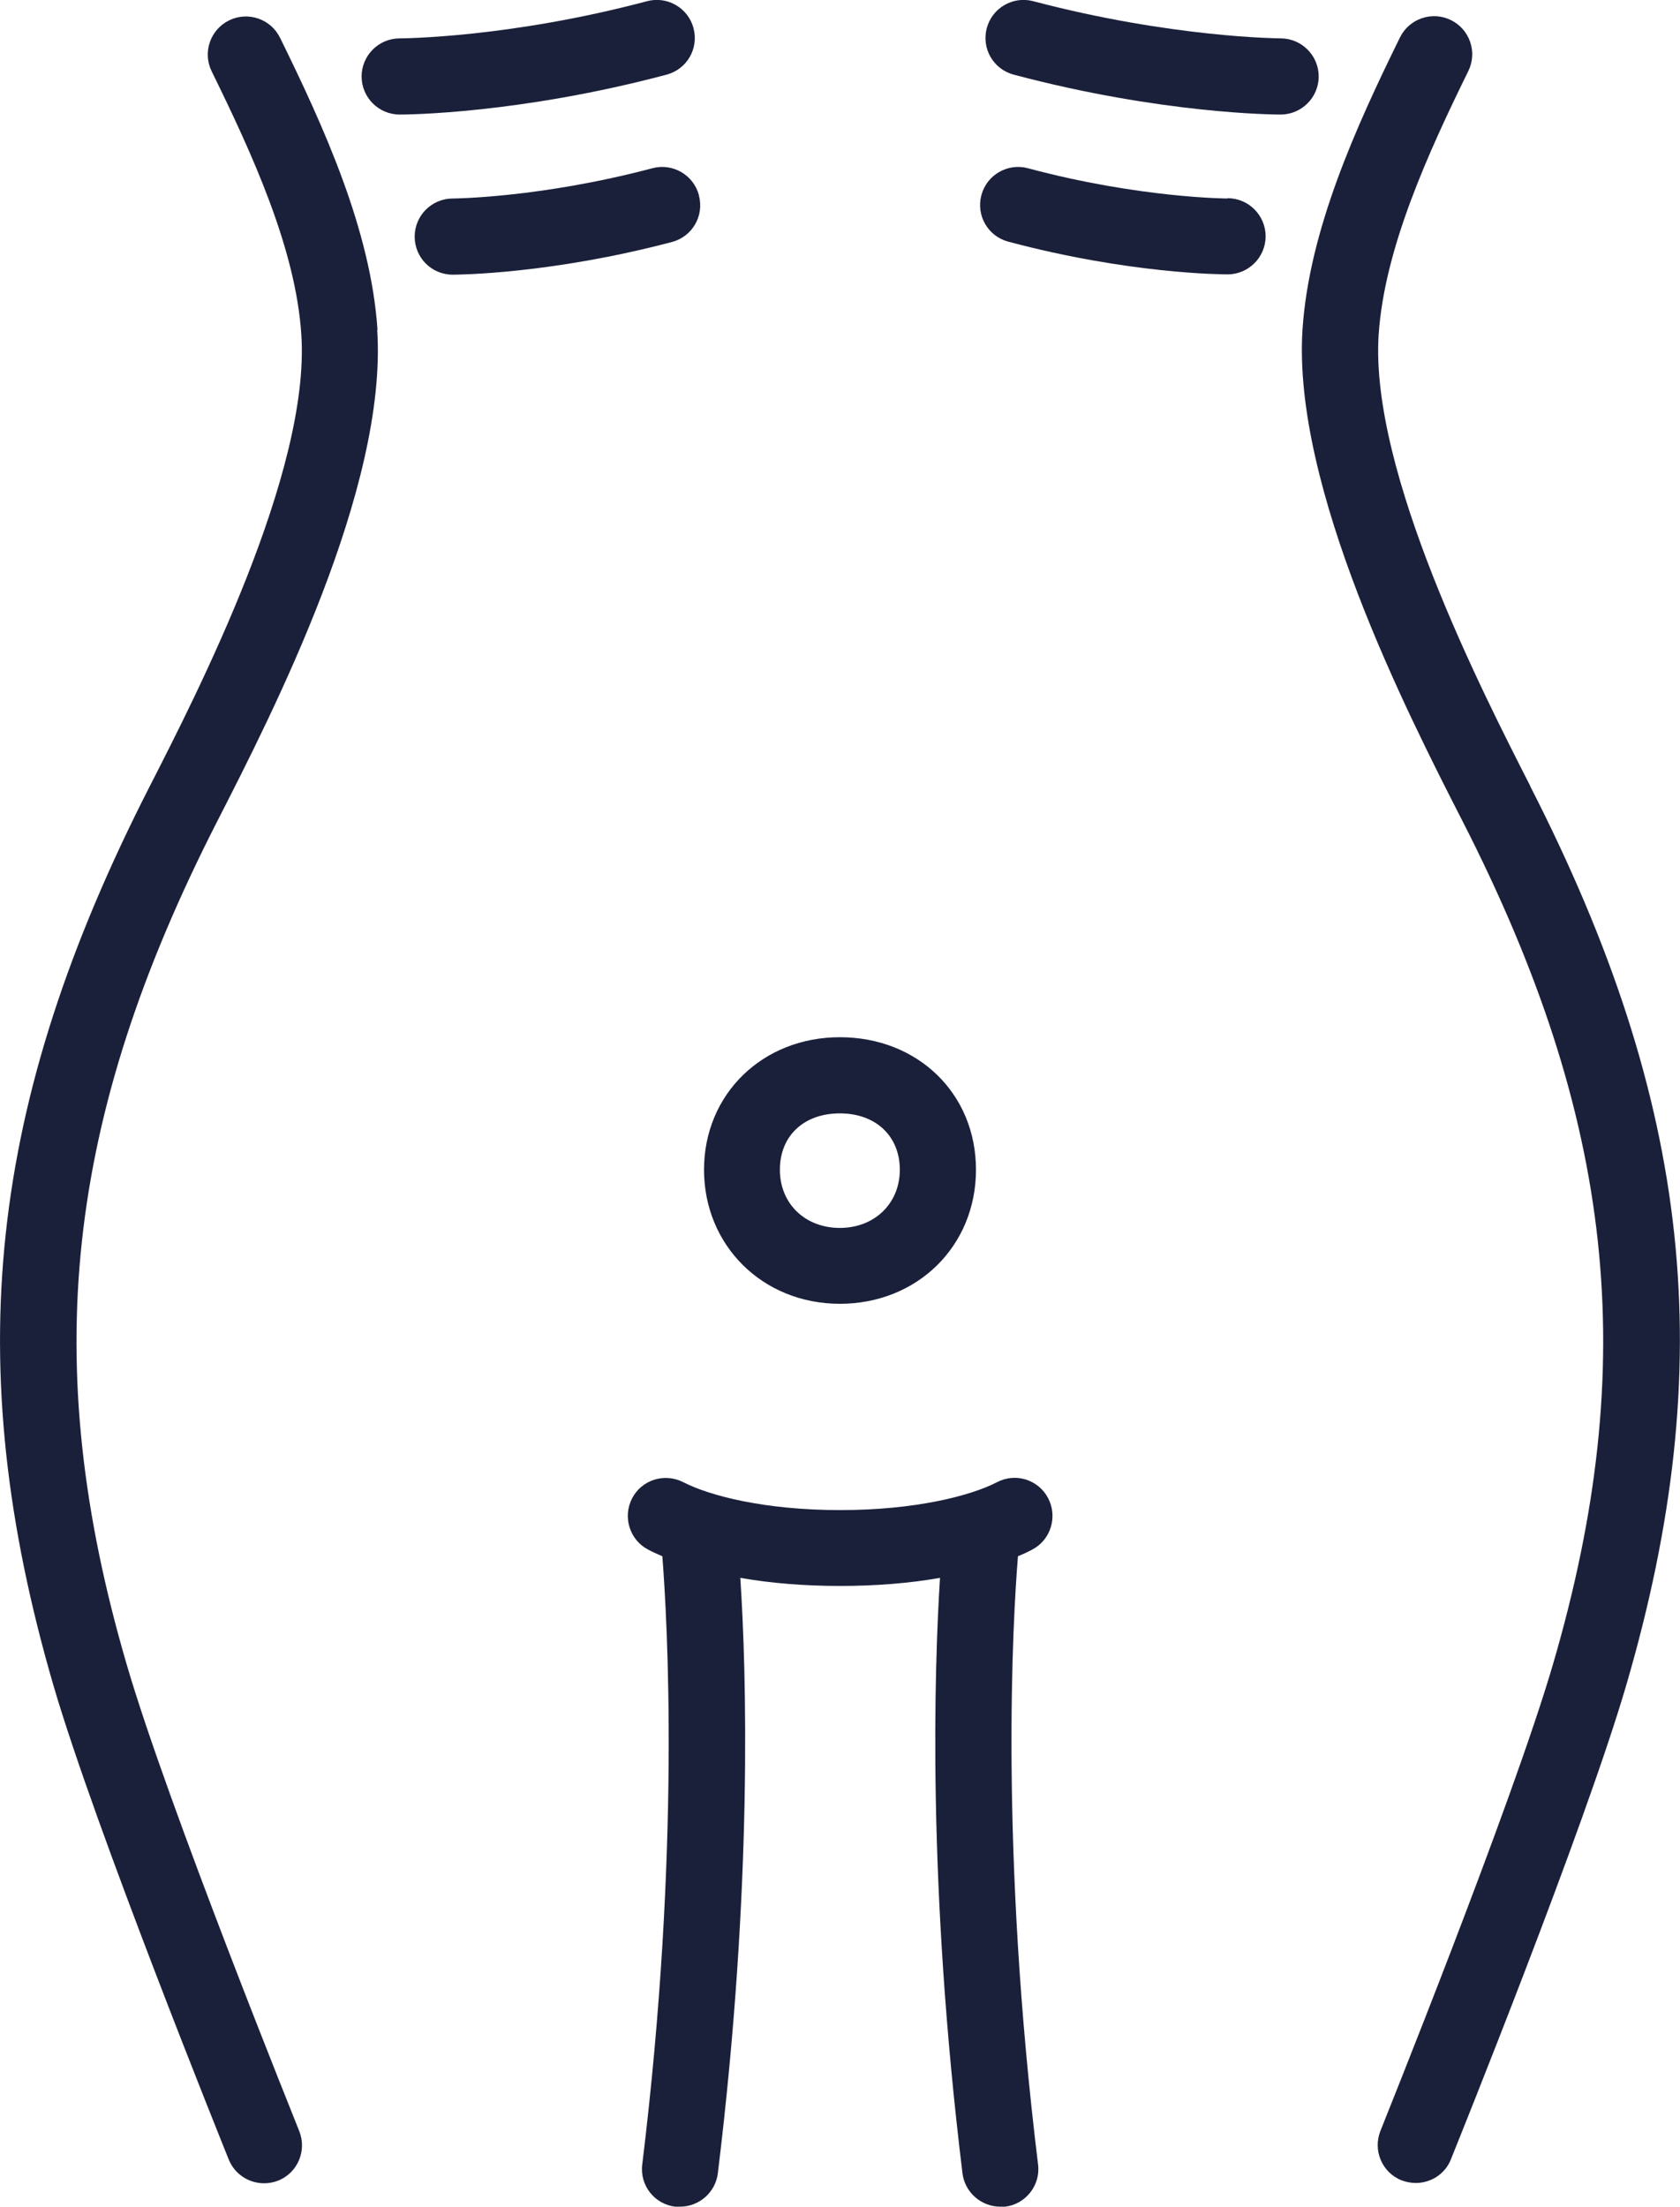 <?xml version="1.0" encoding="UTF-8"?>
<svg id="Camada_2" data-name="Camada 2" xmlns="http://www.w3.org/2000/svg" viewBox="0 0 56.03 73.6">
  <defs>
    <style>
      .cls-1 {
        fill: #1b203a;
        stroke-width: 0px;
      }
    </style>
  </defs>
  <g id="_">
    <path class="cls-1" d="M33.25,49.43c-.87.45-2.71.93-5.23.93s-4.36-.48-5.23-.93c-.63-.32-1.39-.08-1.71.54-.32.62-.08,1.39.54,1.71.15.08.31.15.47.22.16,2.06.62,9.75-.67,20.28-.09.7.41,1.33,1.1,1.41.05,0,.11,0,.16,0,.63,0,1.18-.47,1.26-1.11,1.18-9.64.95-16.84.75-19.86,1.02.18,2.15.27,3.33.27s2.31-.09,3.33-.27c-.19,3.02-.43,10.22.75,19.86.08.64.63,1.11,1.26,1.11.05,0,.1,0,.16,0,.69-.08,1.19-.72,1.1-1.41-1.29-10.52-.84-18.22-.67-20.28.17-.07.32-.14.47-.22.62-.32.86-1.09.54-1.71s-1.08-.87-1.71-.54Z"/>
    <path class="cls-1" d="M51.04,26.22c-1.6-3.14-5.36-10.48-5.06-15.06.19-2.86,1.64-6.04,2.99-8.79.31-.63.05-1.39-.58-1.7-.63-.31-1.39-.05-1.7.58-1.46,2.97-3.03,6.42-3.25,9.74-.34,5.27,3.49,12.78,5.33,16.38,5.08,9.94,5.96,18.08,3.03,28.11-1.37,4.7-5.72,15.47-5.76,15.58-.26.65.05,1.39.7,1.65.16.06.32.09.48.09.5,0,.98-.3,1.17-.79.18-.45,4.44-10.99,5.85-15.82,3.13-10.72,2.2-19.4-3.21-29.98Z"/>
    <path class="cls-1" d="M12.59,11c-.22-3.32-1.79-6.77-3.25-9.74-.31-.63-1.07-.89-1.7-.58-.63.31-.89,1.07-.58,1.7,1.35,2.75,2.81,5.93,2.99,8.79.3,4.58-3.46,11.93-5.06,15.06C-.41,36.8-1.34,45.48,1.78,56.2c1.41,4.82,5.67,15.37,5.85,15.82.2.49.67.79,1.18.79.16,0,.32-.03.47-.09.65-.26.96-1,.7-1.65-.04-.11-4.39-10.87-5.76-15.58-2.93-10.03-2.05-18.17,3.03-28.11,1.84-3.6,5.68-11.1,5.33-16.38Z"/>
    <path class="cls-1" d="M23.13.94c-.18-.68-.88-1.08-1.55-.9-4.63,1.23-8.22,1.24-8.25,1.24-.7,0-1.27.57-1.27,1.27,0,.7.57,1.27,1.27,1.27h0c.22,0,3.97-.02,8.9-1.33.68-.18,1.08-.87.9-1.55Z"/>
    <path class="cls-1" d="M23.31,6.51c-.18-.68-.88-1.08-1.55-.9-3.74.99-6.63,1.01-6.66,1.01-.7,0-1.27.57-1.27,1.27,0,.7.56,1.27,1.27,1.27h0c.17,0,3.26-.02,7.31-1.09.68-.18,1.08-.87.9-1.55Z"/>
    <path class="cls-1" d="M43.98,2.55c0-.7-.57-1.27-1.27-1.27-.03,0-3.62-.02-8.25-1.24-.67-.18-1.37.22-1.55.9-.18.68.22,1.37.9,1.55,4.93,1.31,8.69,1.33,8.9,1.33h0c.7,0,1.27-.57,1.27-1.27Z"/>
    <path class="cls-1" d="M40.94,6.62s-2.93-.01-6.66-1.01c-.67-.18-1.37.22-1.55.9-.18.68.22,1.37.9,1.55,4.05,1.08,7.14,1.09,7.31,1.09h0c.7,0,1.27-.57,1.27-1.27,0-.7-.57-1.27-1.27-1.27Z"/>
    <path class="cls-1" d="M28.01,34.59c-2.58,0-4.53,1.9-4.53,4.42s1.95,4.47,4.53,4.47,4.54-1.92,4.54-4.47-1.95-4.42-4.54-4.42ZM28.01,40.95c-1.16,0-2-.81-2-1.94s.8-1.88,2-1.88,2,.76,2,1.88-.84,1.94-2,1.94Z"/>
  </g>
</svg>